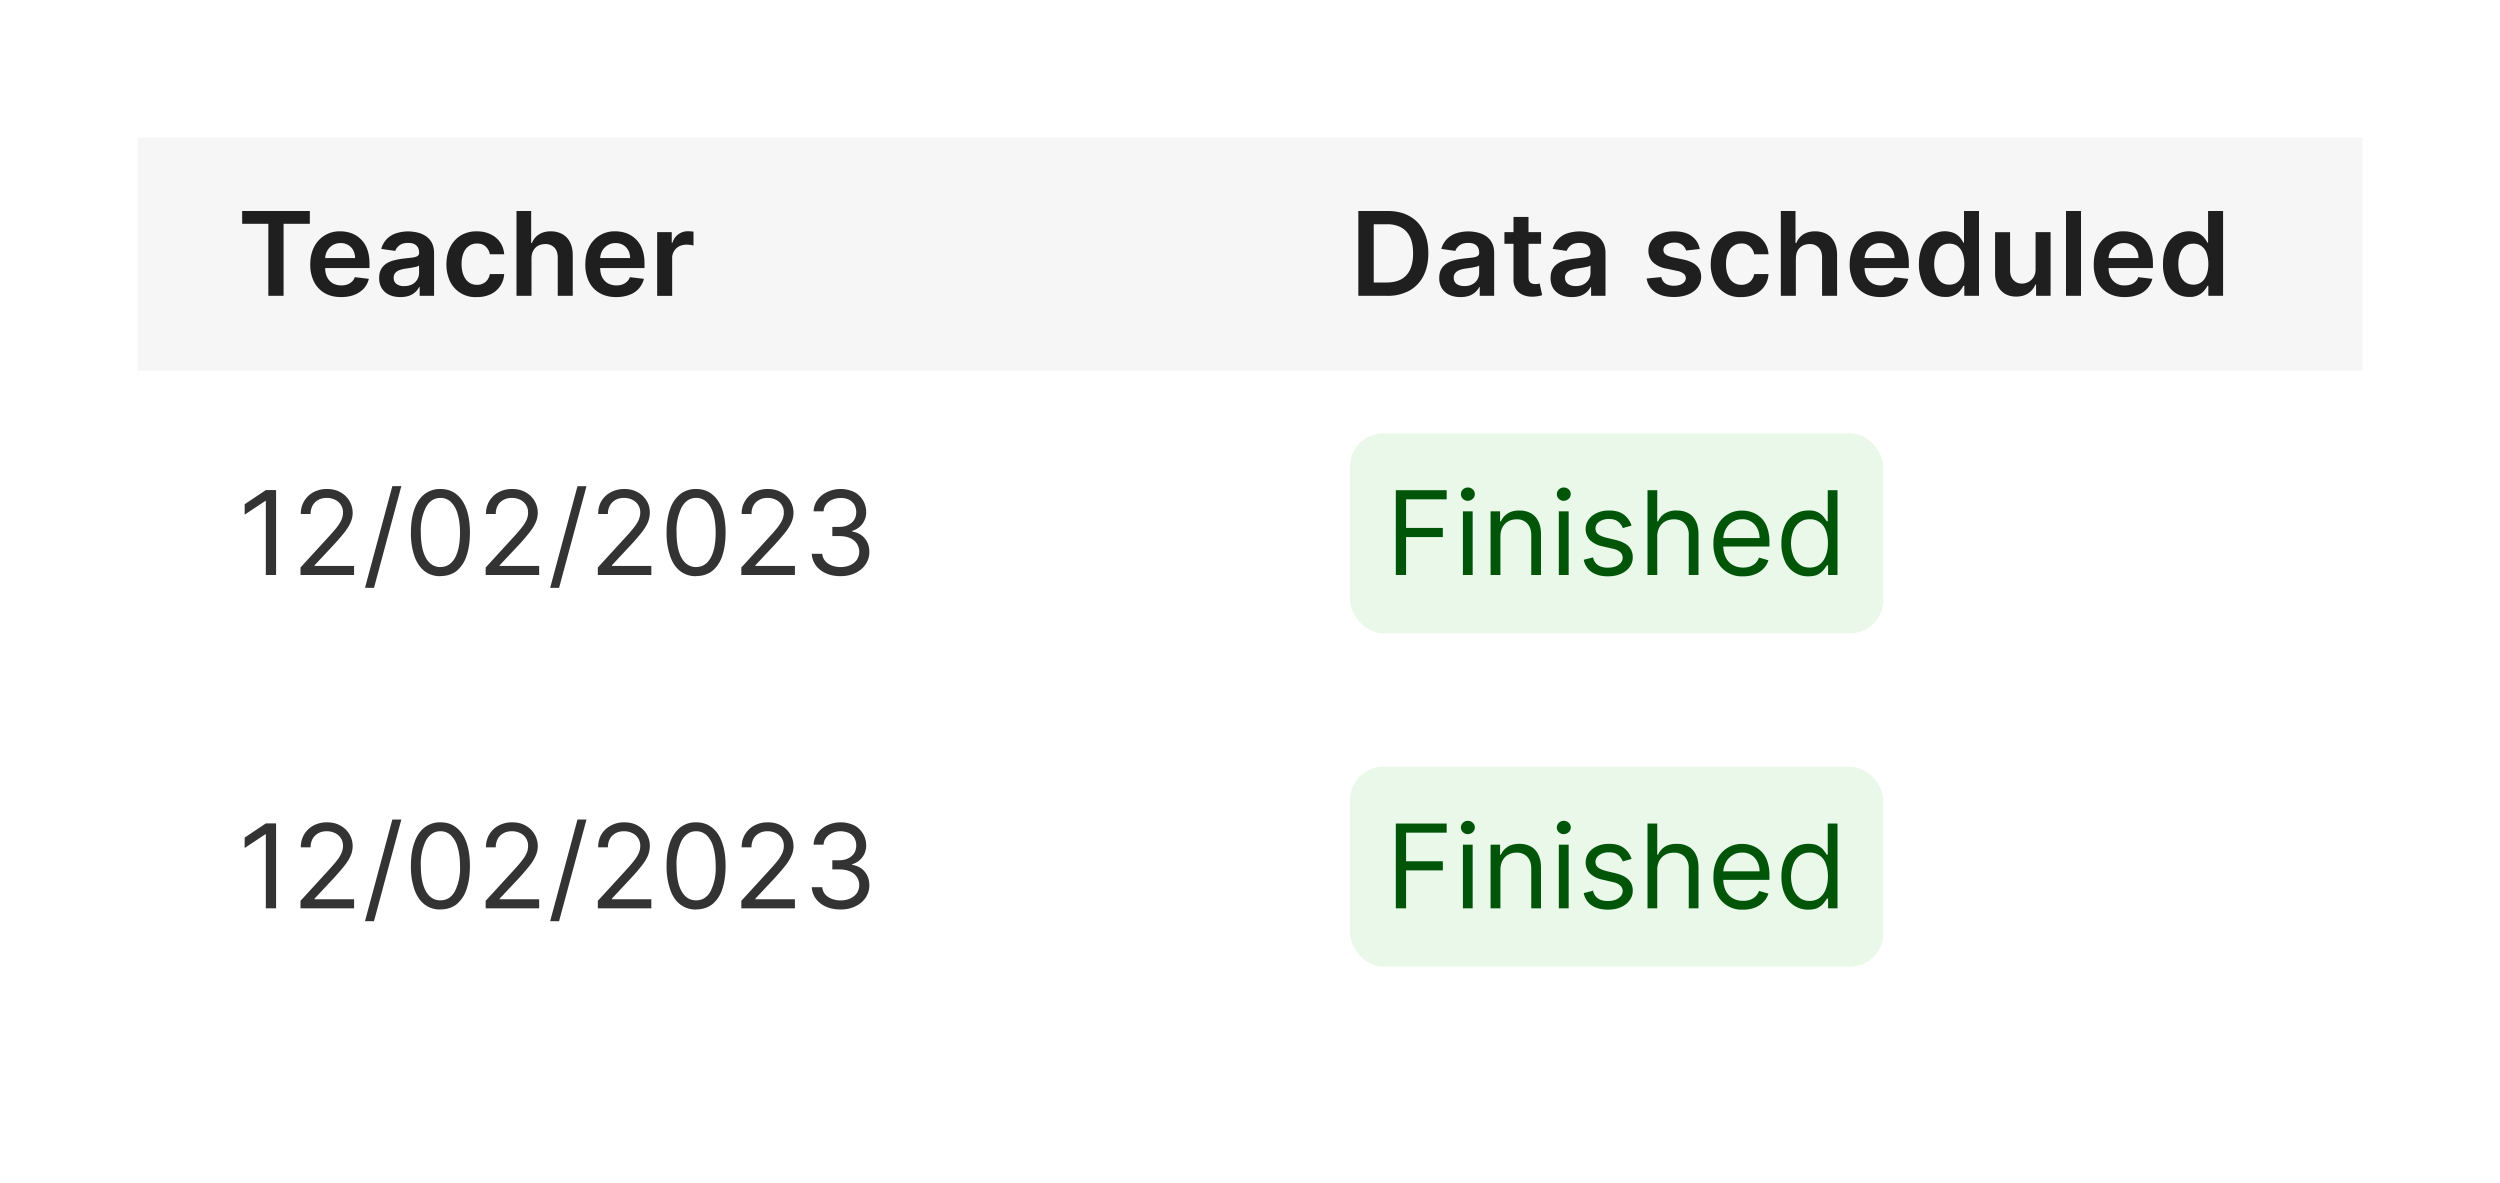<svg width="300" height="142" fill="none" xmlns="http://www.w3.org/2000/svg"><rect x=".5" y=".5" width="299" height="141" rx="8" fill="#fff"/><g clip-path="url(#a)"><mask id="b" fill="#fff"><path d="M16.5 16.5H150v29H16.5v-29Z"/></mask><path d="M16.5 16.5H150v29H16.5v-29Z" fill="#F6F6F6"/><path d="M29.06 26.86v-1.54h8.12v1.54h-3.15v8.64H32.2v-8.64h-3.14Zm11.88 8.79c-.77 0-1.43-.16-1.98-.48a3.23 3.23 0 0 1-1.28-1.36 4.56 4.56 0 0 1-.45-2.08c0-.79.15-1.48.45-2.07a3.38 3.38 0 0 1 3.17-1.9c.47 0 .91.08 1.33.23a3.19 3.19 0 0 1 1.88 1.9c.18.49.28 1.06.28 1.73v.55h-6.26v-1.2h4.53a2 2 0 0 0-.22-.93 1.63 1.63 0 0 0-.61-.64 1.72 1.72 0 0 0-.9-.23c-.38 0-.7.09-.98.26-.28.18-.5.41-.65.7a2 2 0 0 0-.23.94v1.06c0 .44.08.82.24 1.14.16.32.39.56.68.73.3.16.63.25 1.03.25.26 0 .5-.04.7-.11.22-.08.4-.19.56-.34.15-.14.27-.32.35-.54l1.68.2c-.1.44-.3.82-.6 1.16-.3.32-.68.58-1.14.76-.46.18-.99.27-1.58.27Zm7.12 0c-.49 0-.92-.08-1.31-.25a2.13 2.13 0 0 1-.92-.78 2.27 2.27 0 0 1-.33-1.26c0-.43.08-.79.24-1.07.16-.28.38-.5.65-.68.28-.17.59-.3.93-.38.35-.09.7-.15 1.08-.2l1.09-.12c.28-.04.48-.1.6-.18.13-.08.2-.2.2-.38v-.03c0-.37-.11-.66-.34-.87-.22-.2-.54-.3-.95-.3-.45 0-.8.09-1.05.28-.26.2-.43.42-.52.68l-1.68-.24A2.68 2.68 0 0 1 47.52 28a4.76 4.76 0 0 1 2.56-.1c.37.08.7.22 1 .42.3.2.55.46.73.8.18.34.28.76.28 1.27v5.11h-1.73v-1.05h-.06a2.2 2.2 0 0 1-1.2 1.04c-.3.1-.65.16-1.04.16Zm.46-1.32c.36 0 .68-.07.94-.21a1.55 1.55 0 0 0 .83-1.36v-.9A.85.85 0 0 1 50 32a13.84 13.84 0 0 1-1.36.24c-.27.04-.5.1-.72.18-.21.09-.38.2-.5.35a.85.85 0 0 0-.18.57c0 .33.12.58.36.75.24.17.55.25.92.25Zm8.7 1.32A3.35 3.35 0 0 1 54 33.76a4.78 4.78 0 0 1-.43-2.05c0-.77.15-1.46.45-2.05.3-.6.72-1.06 1.26-1.4a3.7 3.7 0 0 1 1.94-.5c.62 0 1.17.12 1.64.35a2.81 2.81 0 0 1 1.64 2.4h-1.72a1.64 1.64 0 0 0-.5-.92c-.26-.25-.6-.37-1.04-.37-.36 0-.69.1-.97.3-.27.19-.5.47-.65.84-.15.37-.23.8-.23 1.32s.08.97.23 1.34c.16.38.37.66.64.86.28.2.6.3.98.3.27 0 .5-.05.71-.15.22-.1.4-.25.54-.44.14-.2.24-.43.29-.7h1.72a2.83 2.83 0 0 1-1.6 2.41 3.8 3.8 0 0 1-1.67.35Zm6.56-4.62v4.47h-1.8V25.32h1.76v3.84h.09c.18-.43.45-.77.83-1.02.38-.25.86-.38 1.44-.38.53 0 1 .12 1.39.34.39.22.7.54.91.97.22.43.33.95.33 1.57v4.86h-1.8v-4.58c0-.52-.13-.92-.4-1.2a1.42 1.42 0 0 0-1.1-.43c-.32 0-.6.07-.86.2-.25.14-.44.34-.58.6-.14.25-.21.57-.21.94Zm10.16 4.62c-.76 0-1.42-.16-1.98-.48a3.23 3.23 0 0 1-1.28-1.36 4.56 4.56 0 0 1-.44-2.08c0-.79.14-1.48.44-2.07a3.38 3.38 0 0 1 3.17-1.9c.47 0 .91.08 1.33.23a3.17 3.17 0 0 1 1.88 1.9c.19.49.28 1.06.28 1.73v.55h-6.26v-1.2h4.53c0-.35-.07-.66-.22-.93a1.63 1.63 0 0 0-.61-.64 1.72 1.72 0 0 0-.9-.23 1.8 1.8 0 0 0-1.63.96 2 2 0 0 0-.23.94v1.06c0 .44.08.82.24 1.14.17.32.4.56.68.73a2.25 2.25 0 0 0 1.74.14c.21-.08.4-.19.55-.34.16-.14.28-.32.35-.54l1.69.2a2.7 2.7 0 0 1-1.74 1.92c-.47.18-1 .27-1.59.27Zm4.92-.15v-7.64h1.75v1.28h.08a1.9 1.9 0 0 1 1.88-1.39 4.13 4.13 0 0 1 .65.05v1.66a3.34 3.34 0 0 0-.84-.1c-.33 0-.62.07-.88.2a1.56 1.56 0 0 0-.84 1.45v4.49h-1.8Z" fill="#1F1F1F"/><path d="M150 44.5H16.5v2H150v-2Z" fill="#F6F6F6" mask="url(#b)"/><mask id="c" fill="#fff"><path d="M150 16.5h133.5v29H150v-29Z"/></mask><path d="M150 16.5h133.5v29H150v-29Z" fill="#F6F6F6"/><path d="M166.46 35.5H163V25.32h3.52c1.01 0 1.88.2 2.6.61.74.4 1.3.99 1.69 1.74.4.76.59 1.67.59 2.73s-.2 1.97-.6 2.73a4.1 4.1 0 0 1-1.7 1.76 5.4 5.4 0 0 1-2.64.61Zm-1.61-1.6h1.52c.7 0 1.3-.13 1.77-.38.47-.27.83-.65 1.07-1.17.24-.52.36-1.17.36-1.95s-.12-1.43-.36-1.94a2.5 2.5 0 0 0-1.06-1.16 3.52 3.52 0 0 0-1.73-.39h-1.57v7Zm10.42 1.75c-.49 0-.92-.08-1.31-.25a2.14 2.14 0 0 1-.92-.78 2.27 2.27 0 0 1-.33-1.26c0-.43.08-.79.24-1.07.16-.28.38-.5.65-.68.28-.17.59-.3.93-.38.35-.09.7-.15 1.08-.2l1.09-.12c.28-.04.48-.1.6-.18.13-.08.2-.2.2-.38v-.03c0-.37-.11-.66-.33-.87-.23-.2-.55-.3-.96-.3-.44 0-.8.09-1.05.28-.26.2-.43.42-.52.68l-1.68-.24a2.68 2.68 0 0 1 1.78-1.87 4.76 4.76 0 0 1 2.56-.1c.36.08.7.22 1 .42.3.2.54.46.72.8.19.34.28.76.28 1.27v5.11h-1.73v-1.05h-.06a2.2 2.2 0 0 1-1.2 1.04c-.3.1-.65.16-1.04.16Zm.46-1.32c.37 0 .68-.07.94-.21a1.52 1.52 0 0 0 .83-1.36v-.9a.85.85 0 0 1-.28.13l-.45.1a14.09 14.09 0 0 1-.92.14c-.26.04-.5.1-.72.18-.21.09-.38.2-.5.35a.85.85 0 0 0-.18.57c0 .33.12.58.36.75.24.17.55.25.92.25Zm9.2-6.47v1.4h-4.4v-1.4h4.4Zm-3.31-1.83h1.8v7.17c0 .25.03.43.1.56.08.13.18.21.3.26.13.04.26.07.41.07a1.76 1.76 0 0 0 .53-.07l.3 1.4a4 4 0 0 1-1.06.18c-.45.02-.85-.05-1.22-.2a1.89 1.89 0 0 1-.86-.7 2.1 2.1 0 0 1-.3-1.2v-7.47Zm7 9.62c-.48 0-.92-.08-1.3-.25a2.13 2.13 0 0 1-.92-.78 2.27 2.27 0 0 1-.33-1.26c0-.43.08-.79.24-1.07.16-.28.37-.5.65-.68.27-.17.58-.3.93-.38.35-.09.7-.15 1.08-.2l1.09-.12c.27-.04.48-.1.6-.18.13-.08.2-.2.2-.38v-.03c0-.37-.12-.66-.34-.87-.22-.2-.54-.3-.96-.3-.44 0-.79.09-1.05.28-.25.2-.42.42-.51.68l-1.68-.24a2.69 2.69 0 0 1 1.77-1.87 4.76 4.76 0 0 1 2.56-.1c.37.08.7.22 1 .42.3.2.54.46.73.8.18.34.28.76.28 1.27v5.11h-1.73v-1.05h-.06a2.19 2.19 0 0 1-1.2 1.04c-.3.1-.65.16-1.05.16Zm.47-1.32c.36 0 .68-.07.94-.21a1.55 1.55 0 0 0 .83-1.36v-.9a.84.84 0 0 1-.29.13 13.77 13.77 0 0 1-1.36.24c-.27.04-.5.1-.72.18-.21.09-.38.2-.5.35a.85.85 0 0 0-.19.57c0 .33.13.58.37.75.24.17.55.25.92.25Zm14.88-4.45-1.64.18a1.31 1.31 0 0 0-.7-.82 1.62 1.62 0 0 0-.7-.13c-.38 0-.7.08-.95.24-.25.16-.37.37-.37.63 0 .22.08.4.24.54.17.14.45.26.84.35l1.3.27c.72.16 1.26.4 1.61.75.36.33.53.78.54 1.32 0 .48-.15.9-.42 1.28-.28.36-.66.65-1.15.85-.5.2-1.06.3-1.7.3-.93 0-1.68-.19-2.25-.58-.57-.4-.91-.94-1.02-1.64l1.75-.17c.09.34.25.6.51.78.26.17.6.26 1.01.26.43 0 .77-.09 1.03-.26.26-.18.4-.4.4-.65a.7.7 0 0 0-.26-.54 1.77 1.77 0 0 0-.78-.33l-1.3-.28a3.1 3.1 0 0 1-1.62-.77 1.9 1.9 0 0 1-.53-1.38c0-.47.13-.88.39-1.22a2.5 2.5 0 0 1 1.09-.8c.46-.2 1-.3 1.61-.3.9 0 1.6.2 2.11.58.52.38.84.9.96 1.54Zm4.98 5.77a3.36 3.36 0 0 1-3.22-1.89 4.6 4.6 0 0 1-.44-2.05c0-.77.15-1.46.45-2.05a3.35 3.35 0 0 1 3.2-1.9c.62 0 1.17.12 1.65.35a2.81 2.81 0 0 1 1.63 2.4h-1.72a1.65 1.65 0 0 0-.5-.92 1.4 1.4 0 0 0-1.03-.37c-.37 0-.7.1-.97.3-.28.19-.5.47-.65.84-.16.37-.23.8-.23 1.32s.07.97.23 1.34c.15.38.36.66.64.86.28.2.6.3.98.3.26 0 .5-.05.7-.15.22-.1.4-.25.54-.44.14-.2.24-.43.3-.7h1.71a2.83 2.83 0 0 1-1.6 2.41c-.47.23-1.03.35-1.67.35Zm6.55-4.62v4.47h-1.8V25.32h1.76v3.84h.1c.17-.43.45-.77.82-1.02.38-.25.86-.38 1.44-.38.53 0 1 .12 1.4.34.38.22.69.54.9.97.22.43.33.95.33 1.57v4.86h-1.8v-4.58c0-.52-.13-.92-.4-1.2a1.42 1.42 0 0 0-1.1-.43c-.32 0-.6.07-.85.2-.25.14-.45.34-.59.6-.14.25-.2.57-.2.94Zm10.17 4.62c-.77 0-1.43-.16-1.98-.48a3.24 3.24 0 0 1-1.28-1.36 4.57 4.57 0 0 1-.45-2.08c0-.79.15-1.48.45-2.07a3.39 3.39 0 0 1 3.16-1.9c.47 0 .92.08 1.34.23a3 3 0 0 1 1.11.7c.32.31.58.71.77 1.2.18.49.27 1.06.27 1.73v.55h-6.25v-1.2h4.53a2 2 0 0 0-.22-.93 1.62 1.62 0 0 0-.62-.64 1.72 1.72 0 0 0-.9-.23 1.8 1.8 0 0 0-1.62.96 2 2 0 0 0-.23.94v1.06c0 .44.08.82.24 1.14.16.32.39.56.68.73a2.2 2.2 0 0 0 1.73.14c.22-.08.4-.19.56-.34.15-.14.27-.32.35-.54l1.68.2c-.1.44-.3.82-.6 1.16-.3.32-.68.58-1.14.76-.46.18-.99.27-1.58.27Zm7.75-.02a2.89 2.89 0 0 1-2.73-1.8 5.01 5.01 0 0 1-.42-2.14c0-.85.14-1.56.42-2.15a2.92 2.92 0 0 1 3.84-1.55c.29.15.52.33.69.54.16.21.3.41.39.6h.07v-3.81h1.8V35.5h-1.76v-1.2h-.11c-.1.18-.23.38-.4.59a2.2 2.2 0 0 1-1.79.74Zm.5-1.47c.38 0 .7-.1.98-.31.27-.2.47-.5.6-.87.15-.37.22-.8.22-1.3s-.07-.92-.21-1.29a1.83 1.83 0 0 0-.6-.85c-.27-.2-.6-.3-.99-.3-.4 0-.73.1-1 .31s-.47.5-.6.87a3.9 3.9 0 0 0-.01 2.54 2 2 0 0 0 .61.88c.28.21.6.32 1 .32Zm10.35-1.87v-4.43h1.8v7.64h-1.74v-1.36h-.08a2.3 2.3 0 0 1-.85 1.05c-.4.27-.88.4-1.45.4-.5 0-.94-.1-1.33-.32a2.32 2.32 0 0 1-.9-.98 3.47 3.47 0 0 1-.31-1.56v-4.87h1.8v4.59c0 .48.13.87.4 1.15.26.29.6.43 1.04.43a1.65 1.65 0 0 0 1.38-.77c.16-.26.24-.58.24-.97Zm5.45-6.97V35.5h-1.8V25.32h1.8Zm5.23 10.33c-.76 0-1.42-.16-1.98-.48a3.24 3.24 0 0 1-1.28-1.36 4.57 4.57 0 0 1-.44-2.08c0-.79.14-1.48.44-2.07a3.39 3.39 0 0 1 3.17-1.9c.47 0 .91.08 1.33.23a3 3 0 0 1 1.12.7c.32.31.57.71.76 1.2.19.49.28 1.06.28 1.73v.55h-6.26v-1.2h4.53c0-.35-.07-.66-.22-.93a1.63 1.63 0 0 0-.61-.64 1.72 1.72 0 0 0-.9-.23 1.8 1.8 0 0 0-1.63.96 2 2 0 0 0-.23.94v1.06c0 .44.08.82.24 1.14a1.8 1.8 0 0 0 1.71.98c.26 0 .5-.04.71-.11.21-.08.4-.19.55-.34.16-.14.27-.32.35-.54l1.69.2a2.7 2.7 0 0 1-1.74 1.92c-.47.18-1 .27-1.59.27Zm7.76-.02a2.89 2.89 0 0 1-2.74-1.8 5.01 5.01 0 0 1-.41-2.14c0-.85.14-1.56.42-2.15a2.92 2.92 0 0 1 3.84-1.55c.28.15.51.33.68.54.17.21.3.41.4.6h.07v-3.81h1.8V35.5H265v-1.2h-.1c-.1.18-.23.38-.4.59a2.22 2.22 0 0 1-1.8.74Zm.5-1.47c.38 0 .7-.1.97-.31.27-.2.47-.5.61-.87s.21-.8.21-1.3-.07-.92-.2-1.29a1.83 1.83 0 0 0-.61-.85c-.27-.2-.6-.3-.98-.3-.4 0-.74.1-1 .31-.27.21-.48.5-.61.87-.14.37-.2.79-.2 1.26 0 .48.06.9.2 1.28a2 2 0 0 0 .6.88c.28.21.61.32 1 .32Z" fill="#1F1F1F"/><path d="M283.5 44.5H150v2h133.5v-2Z" fill="#F6F6F6" mask="url(#c)"/><path fill="#fff" d="M16.5 45.5h267v40h-267z"/><g filter="url(#d)"><path fill="#fff" d="M16.5 45.5H150v40H16.5z"/><path d="M33.13 59.82V70H31.9v-8.89h-.06l-2.48 1.65v-1.25l2.54-1.7h1.23ZM36.06 70v-.9l3.36-3.67c.4-.43.72-.8.98-1.13.25-.32.44-.62.56-.9.13-.29.2-.59.2-.9a1.65 1.65 0 0 0-.96-1.53 2.2 2.2 0 0 0-1-.22c-.39 0-.73.08-1.02.25-.29.16-.51.38-.67.67a2.1 2.1 0 0 0-.24 1.01H36.1a2.87 2.87 0 0 1 1.54-2.63 3.39 3.39 0 0 1 1.6-.37c.6 0 1.13.12 1.59.38a2.8 2.8 0 0 1 1.28 3.54c-.14.36-.37.75-.7 1.19-.33.43-.79.96-1.37 1.6l-2.29 2.44v.08h4.74V70h-6.43Zm12.1-10.66-3.28 12.2H43.8l3.28-12.2h1.08Zm4.69 10.8a3 3 0 0 1-1.91-.61c-.53-.41-.93-1-1.21-1.79a8.49 8.49 0 0 1-.42-2.83c0-1.1.14-2.04.42-2.82.28-.78.68-1.38 1.21-1.79a3 3 0 0 1 1.91-.62c.74 0 1.38.2 1.9.62.53.41.94 1 1.22 1.79.28.78.42 1.72.42 2.82 0 1.1-.14 2.05-.42 2.83a3.82 3.82 0 0 1-1.2 1.79c-.53.4-1.17.6-1.92.6Zm0-1.1c.74 0 1.32-.35 1.73-1.07.41-.71.62-1.74.62-3.06 0-.88-.1-1.63-.29-2.25a3.09 3.09 0 0 0-.8-1.42 1.78 1.78 0 0 0-1.26-.49c-.74 0-1.31.37-1.73 1.1a6.23 6.23 0 0 0-.62 3.06c0 .88.1 1.63.28 2.25.19.61.45 1.08.8 1.4.35.32.78.49 1.27.49Zm5.43.96v-.9l3.36-3.67c.4-.43.72-.8.97-1.13.26-.32.45-.62.57-.9.13-.29.19-.59.19-.9a1.65 1.65 0 0 0-.95-1.53 2.2 2.2 0 0 0-1-.22c-.4 0-.73.08-1.02.25-.3.16-.52.38-.67.67a2.1 2.1 0 0 0-.24 1.01h-1.17a2.87 2.87 0 0 1 1.54-2.63 3.39 3.39 0 0 1 1.6-.37c.6 0 1.13.12 1.59.38a2.8 2.8 0 0 1 1.27 3.54 4.8 4.8 0 0 1-.7 1.19c-.33.43-.78.96-1.36 1.6l-2.3 2.44v.08h4.74V70h-6.42Zm12.1-10.66-3.29 12.2h-1.07l3.28-12.2h1.07ZM71.74 70v-.9l3.36-3.67c.4-.43.72-.8.97-1.13.26-.32.44-.62.57-.9.12-.29.19-.59.19-.9a1.65 1.65 0 0 0-.96-1.53c-.3-.15-.62-.22-1-.22s-.73.08-1.02.25c-.29.16-.5.38-.67.67a2.1 2.1 0 0 0-.23 1.01h-1.17c0-.6.13-1.12.4-1.57.28-.45.66-.8 1.13-1.05a3.39 3.39 0 0 1 1.6-.38c.6 0 1.13.12 1.6.38.45.25.82.59 1.08 1.02.26.42.39.9.39 1.42 0 .38-.07.74-.2 1.1-.14.36-.37.75-.7 1.19-.33.43-.78.96-1.37 1.6l-2.28 2.44v.08h4.73V70h-6.42Zm11.8.14a3 3 0 0 1-1.92-.61c-.53-.41-.93-1-1.2-1.79a8.49 8.49 0 0 1-.43-2.83c0-1.1.14-2.04.42-2.82a3.9 3.9 0 0 1 1.21-1.79 3 3 0 0 1 1.91-.62c.75 0 1.38.2 1.9.62.54.41.94 1 1.22 1.79.28.78.42 1.72.42 2.82 0 1.1-.14 2.05-.41 2.83a3.82 3.82 0 0 1-1.21 1.79c-.53.4-1.17.6-1.92.6Zm0-1.1c.74 0 1.31-.35 1.72-1.07.41-.71.62-1.74.62-3.06 0-.88-.1-1.63-.28-2.25a3.09 3.09 0 0 0-.8-1.42 1.78 1.78 0 0 0-1.27-.49c-.73 0-1.3.37-1.72 1.1a6.23 6.23 0 0 0-.62 3.06c0 .88.09 1.63.27 2.25.19.61.46 1.08.8 1.4.36.32.78.49 1.27.49Zm5.42.96v-.9l3.36-3.67c.4-.43.72-.8.98-1.13.25-.32.44-.62.56-.9.13-.29.2-.59.2-.9a1.65 1.65 0 0 0-.96-1.53 2.2 2.2 0 0 0-1-.22c-.39 0-.73.08-1.02.25-.29.16-.51.38-.67.67a2.1 2.1 0 0 0-.23 1.01H89a2.87 2.87 0 0 1 1.54-2.63 3.39 3.39 0 0 1 1.6-.37c.6 0 1.13.12 1.59.38a2.8 2.8 0 0 1 1.28 3.54c-.14.36-.37.75-.7 1.19-.33.43-.79.96-1.37 1.6l-2.29 2.44v.08h4.74V70h-6.43Zm11.92.14c-.66 0-1.24-.11-1.76-.34a3 3 0 0 1-1.21-.94 2.6 2.6 0 0 1-.5-1.4h1.26c.03.32.14.6.34.84s.46.42.78.55c.32.13.68.2 1.07.2.44 0 .82-.08 1.16-.23.34-.16.6-.37.8-.64a1.78 1.78 0 0 0 .01-1.93 1.85 1.85 0 0 0-.82-.68c-.36-.16-.8-.24-1.31-.24h-.82v-1.1h.82c.4 0 .76-.07 1.06-.22.31-.14.55-.35.73-.61.17-.27.26-.58.26-.94 0-.34-.08-.64-.23-.9a1.56 1.56 0 0 0-.65-.6 2.1 2.1 0 0 0-.97-.2c-.35 0-.68.06-1 .19-.3.12-.56.3-.75.55-.2.24-.3.53-.32.86h-1.2c.03-.53.19-1 .49-1.4.3-.4.7-.72 1.18-.94a3.82 3.82 0 0 1 3.24.04 2.7 2.7 0 0 1 1.4 2.34 2.29 2.29 0 0 1-1.67 2.3v.09c.64.1 1.15.38 1.5.82.37.44.55.98.55 1.63a2.6 2.6 0 0 1-.45 1.49c-.3.43-.7.78-1.23 1.03-.51.25-1.1.38-1.76.38Z" fill="#333"/></g><g filter="url(#e)"><path fill="#fff" d="M150 45.5h133.5v40H150z"/><rect x="161.5" y="52.5" width="65" height="25" rx="4.5" fill="#E9F8E9"/><path d="M167.5 70V59.82h6.1v1.1h-4.87v3.43h4.41v1.1h-4.41V70h-1.24Zm8.05 0v-7.64h1.17V70h-1.17Zm.6-8.9a.83.83 0 0 1-.6-.24.75.75 0 0 1-.24-.56c0-.22.08-.41.25-.57a.83.83 0 0 1 .59-.23c.23 0 .42.08.58.23.17.16.25.35.25.57 0 .21-.08.4-.25.56a.82.82 0 0 1-.58.23Zm3.9 4.3V70h-1.18v-7.64h1.14v1.2h.1c.17-.4.45-.7.81-.94.37-.24.84-.36 1.41-.36.52 0 .97.11 1.36.32.39.21.69.53.9.96.22.42.33.96.33 1.6V70h-1.17v-4.77c0-.6-.16-1.07-.47-1.4a1.65 1.65 0 0 0-1.28-.51c-.38 0-.71.08-1 .24-.3.16-.53.4-.7.71-.17.31-.25.7-.25 1.14Zm7.01 4.6v-7.64h1.18V70h-1.18Zm.6-8.9a.83.83 0 0 1-.6-.24.75.75 0 0 1-.24-.56c0-.22.09-.41.25-.57a.83.83 0 0 1 .59-.23c.23 0 .42.08.59.23a.78.78 0 0 1-.01 1.13.82.82 0 0 1-.58.23Zm8.13 2.97-1.05.3a1.99 1.99 0 0 0-.3-.51c-.12-.17-.3-.3-.51-.42-.22-.1-.5-.16-.84-.16a2 2 0 0 0-1.17.32c-.3.21-.46.48-.46.81 0 .3.1.52.32.7.2.16.54.3 1 .42l1.12.27c.69.17 1.2.42 1.53.76.33.34.5.78.5 1.31 0 .44-.12.83-.38 1.18-.24.34-.6.61-1.04.81-.45.2-.97.3-1.56.3-.78 0-1.42-.17-1.93-.5a2.25 2.25 0 0 1-.97-1.49l1.11-.28c.1.41.3.72.6.93.3.2.69.3 1.17.3.55 0 .98-.11 1.3-.34.33-.24.49-.52.49-.85a.9.9 0 0 0-.28-.66 1.77 1.77 0 0 0-.85-.41l-1.28-.3a3.04 3.04 0 0 1-1.54-.77 1.9 1.9 0 0 1-.49-1.32c0-.43.13-.81.37-1.14.24-.33.58-.6 1-.78.42-.2.9-.29 1.44-.29.75 0 1.35.17 1.78.5.43.33.74.77.92 1.31Zm3.08 1.34V70h-1.17V59.82h1.17v3.74h.1c.18-.4.45-.71.8-.94a2.6 2.6 0 0 1 1.45-.36c.52 0 .97.1 1.37.32.39.2.69.52.9.95.22.42.33.96.33 1.62V70h-1.17v-4.77a2 2 0 0 0-.47-1.41c-.31-.33-.75-.5-1.3-.5-.38 0-.73.08-1.03.24-.3.16-.54.4-.72.71a2.3 2.3 0 0 0-.26 1.14Zm10.3 4.75a3.27 3.27 0 0 1-3.13-1.86 4.68 4.68 0 0 1-.43-2.06c0-.78.14-1.47.43-2.07a3.23 3.23 0 0 1 3.01-1.9c.4 0 .8.06 1.18.2a2.92 2.92 0 0 1 1.82 1.81 5 5 0 0 1 .28 1.8v.5h-5.88v-1.01h4.7c0-.44-.1-.82-.27-1.16a1.95 1.95 0 0 0-1.83-1.1c-.47 0-.87.12-1.21.36-.34.22-.6.52-.78.9-.18.36-.27.75-.27 1.17v.68c0 .58.1 1.07.3 1.47.2.4.48.7.83.9.36.21.78.32 1.25.32.31 0 .59-.05.84-.13.25-.1.47-.23.65-.4.18-.18.32-.4.42-.67l1.13.32c-.12.38-.31.72-.6 1.01-.28.3-.63.52-1.04.68-.41.16-.88.24-1.4.24Zm7.83 0a2.99 2.99 0 0 1-2.83-1.86 5.01 5.01 0 0 1-.4-2.1 5 5 0 0 1 .4-2.09 3.03 3.03 0 0 1 2.85-1.85 2.12 2.12 0 0 1 1.85.81l.36.5h.1v-3.75h1.17V70h-1.13v-1.17h-.14c-.09.14-.2.31-.37.52-.16.21-.38.4-.68.57-.3.16-.69.24-1.18.24Zm.16-1.05a2 2 0 0 0 1.2-.37c.32-.25.57-.6.73-1.03.17-.44.26-.95.26-1.53 0-.57-.08-1.07-.25-1.5a1.96 1.96 0 0 0-1.94-1.37c-.5 0-.91.14-1.24.4-.33.24-.58.59-.74 1.02a4.3 4.3 0 0 0 0 2.93c.17.44.42.8.75 1.06s.74.39 1.23.39Z" fill="#005509"/><rect x="161.5" y="52.5" width="65" height="25" rx="4.5" stroke="#fff"/></g><path fill="#fff" d="M16.5 85.5h267v40h-267z"/><g filter="url(#f)"><path fill="#fff" d="M16.5 85.5H150v40H16.5z"/><path d="M33.13 99.82V110H31.9v-8.89h-.06l-2.48 1.65v-1.25l2.54-1.7h1.23ZM36.06 110v-.9l3.36-3.67c.4-.44.72-.8.98-1.13.25-.32.44-.62.56-.9.13-.29.2-.59.2-.9a1.65 1.65 0 0 0-.96-1.53 2.2 2.2 0 0 0-1-.22c-.39 0-.73.08-1.02.25-.29.16-.51.38-.67.67a2.1 2.1 0 0 0-.24 1.01H36.1a2.87 2.87 0 0 1 1.54-2.63 3.38 3.38 0 0 1 1.6-.37c.6 0 1.13.12 1.59.38a2.8 2.8 0 0 1 1.28 3.54c-.14.36-.37.75-.7 1.19-.33.43-.79.96-1.37 1.6l-2.29 2.44v.08h4.74V110h-6.43Zm12.1-10.66-3.28 12.2H43.8l3.28-12.2h1.08Zm4.69 10.8a3 3 0 0 1-1.91-.61c-.53-.41-.93-1-1.21-1.79a8.49 8.49 0 0 1-.42-2.83c0-1.1.14-2.04.42-2.82.28-.78.68-1.38 1.21-1.79a3.01 3.01 0 0 1 1.91-.62c.74 0 1.38.2 1.9.62.53.41.94 1 1.22 1.79.28.78.42 1.72.42 2.82 0 1.1-.14 2.05-.42 2.83a3.82 3.82 0 0 1-1.2 1.79c-.53.4-1.17.6-1.92.6Zm0-1.1c.74 0 1.32-.35 1.73-1.07a6.2 6.2 0 0 0 .62-3.06c0-.88-.1-1.63-.29-2.25a3.1 3.1 0 0 0-.8-1.42 1.78 1.78 0 0 0-1.26-.49c-.74 0-1.31.37-1.73 1.1a6.23 6.23 0 0 0-.62 3.06c0 .88.1 1.63.28 2.25.19.61.45 1.08.8 1.4.35.33.78.48 1.27.48Zm5.43.96v-.9l3.36-3.67c.4-.44.72-.8.97-1.13.26-.32.45-.62.57-.9.13-.29.19-.59.19-.9a1.65 1.65 0 0 0-.95-1.53 2.2 2.2 0 0 0-1-.22c-.4 0-.73.08-1.02.25-.3.16-.52.38-.67.67a2.1 2.1 0 0 0-.24 1.01h-1.17a2.87 2.87 0 0 1 1.54-2.63 3.38 3.38 0 0 1 1.6-.37c.6 0 1.13.12 1.59.38a2.8 2.8 0 0 1 1.27 3.54 4.8 4.8 0 0 1-.7 1.19c-.33.43-.78.96-1.36 1.6l-2.3 2.44v.08h4.74V110h-6.42Zm12.1-10.66-3.29 12.2h-1.07l3.28-12.2h1.07ZM71.74 110v-.9l3.36-3.67c.4-.44.72-.8.97-1.13.26-.32.44-.62.57-.9.12-.29.19-.59.19-.9a1.65 1.65 0 0 0-.96-1.53c-.3-.15-.62-.22-1-.22s-.73.08-1.02.25c-.29.16-.5.38-.67.67a2.1 2.1 0 0 0-.23 1.01h-1.17c0-.6.13-1.12.4-1.57.28-.45.66-.8 1.13-1.05a3.38 3.38 0 0 1 1.6-.38c.6 0 1.13.12 1.6.38.45.25.82.59 1.08 1.02.26.42.39.9.39 1.42 0 .38-.07.74-.2 1.1-.14.36-.37.75-.7 1.19-.33.43-.78.96-1.37 1.6l-2.28 2.44v.08h4.73V110h-6.42Zm11.8.14a3 3 0 0 1-1.92-.61c-.53-.41-.93-1-1.2-1.79a8.49 8.49 0 0 1-.43-2.83c0-1.1.14-2.04.42-2.82a3.9 3.9 0 0 1 1.21-1.79 3 3 0 0 1 1.91-.62c.75 0 1.38.2 1.9.62.54.41.94 1 1.22 1.79.28.78.42 1.72.42 2.82 0 1.1-.14 2.05-.41 2.83a3.82 3.82 0 0 1-1.21 1.79c-.53.4-1.17.6-1.92.6Zm0-1.1c.74 0 1.31-.35 1.72-1.07a6.2 6.2 0 0 0 .62-3.06c0-.88-.1-1.63-.28-2.25a3.1 3.1 0 0 0-.8-1.42 1.78 1.78 0 0 0-1.27-.49c-.73 0-1.3.37-1.72 1.1a6.23 6.23 0 0 0-.62 3.06c0 .88.09 1.63.27 2.25.19.61.46 1.08.8 1.4.36.33.78.48 1.27.48Zm5.42.96v-.9l3.36-3.67c.4-.44.72-.8.98-1.13.25-.32.44-.62.56-.9.13-.29.2-.59.2-.9a1.65 1.65 0 0 0-.96-1.53 2.2 2.2 0 0 0-1-.22c-.39 0-.73.08-1.02.25-.29.16-.51.38-.67.67a2.1 2.1 0 0 0-.23 1.01H89a2.87 2.87 0 0 1 1.54-2.63 3.38 3.38 0 0 1 1.6-.37c.6 0 1.13.12 1.59.38a2.8 2.8 0 0 1 1.28 3.54c-.14.36-.37.75-.7 1.19-.33.43-.79.96-1.37 1.6l-2.29 2.44v.08h4.74V110h-6.43Zm11.92.14c-.66 0-1.24-.11-1.76-.34a3 3 0 0 1-1.21-.94 2.6 2.6 0 0 1-.5-1.4h1.26c.03.32.14.6.34.85.2.23.46.41.78.54.32.13.68.2 1.07.2.44 0 .82-.08 1.16-.23.34-.16.6-.37.8-.64a1.78 1.78 0 0 0 .01-1.93 1.85 1.85 0 0 0-.82-.68c-.36-.16-.8-.24-1.31-.24h-.82v-1.1h.82c.4 0 .76-.07 1.06-.22.31-.14.55-.35.73-.61.17-.27.26-.58.26-.94 0-.34-.08-.64-.23-.9a1.55 1.55 0 0 0-.65-.6 2.55 2.55 0 0 0-1.97-.02c-.3.13-.56.32-.75.56-.2.24-.3.53-.32.86h-1.2c.03-.53.19-1 .49-1.4.3-.4.7-.72 1.18-.94a3.82 3.82 0 0 1 3.24.04 2.7 2.7 0 0 1 1.4 2.34 2.3 2.3 0 0 1-1.67 2.3v.09c.64.1 1.15.38 1.5.82.37.44.55.98.55 1.63a2.6 2.6 0 0 1-.45 1.49c-.3.44-.7.78-1.23 1.03-.51.25-1.1.38-1.76.38Z" fill="#333"/></g><g filter="url(#g)"><path fill="#fff" d="M150 85.5h133.5v40H150z"/><rect x="161.5" y="92.5" width="65" height="25" rx="4.5" fill="#E9F8E9"/><path d="M167.5 110V99.82h6.1v1.1h-4.87v3.43h4.41v1.1h-4.41V110h-1.24Zm8.05 0v-7.64h1.17V110h-1.17Zm.6-8.9a.83.83 0 0 1-.6-.24.75.75 0 0 1-.24-.56c0-.22.08-.41.25-.57a.83.83 0 0 1 .59-.23c.23 0 .42.08.58.23.17.16.25.35.25.56 0 .22-.08.41-.25.57a.82.82 0 0 1-.58.23Zm3.9 4.3v4.6h-1.18v-7.64h1.14v1.2h.1c.17-.4.45-.7.81-.94.37-.24.84-.36 1.41-.36.52 0 .97.11 1.36.32.39.21.69.53.9.96.22.42.33.96.33 1.6V110h-1.17v-4.77c0-.6-.16-1.07-.47-1.4a1.65 1.65 0 0 0-1.28-.51c-.38 0-.71.08-1 .24-.3.16-.53.4-.7.71-.17.31-.25.7-.25 1.14Zm7.01 4.6v-7.64h1.18V110h-1.18Zm.6-8.9a.83.83 0 0 1-.6-.24.75.75 0 0 1-.24-.56c0-.22.09-.41.25-.57a.83.83 0 0 1 .59-.23c.23 0 .42.08.59.23a.77.77 0 0 1-.01 1.13.82.82 0 0 1-.58.23Zm8.13 2.97-1.05.3a1.99 1.99 0 0 0-.3-.51c-.12-.17-.3-.3-.51-.42-.22-.1-.5-.16-.84-.16a2 2 0 0 0-1.17.32c-.3.21-.46.48-.46.81 0 .3.1.52.32.7.2.16.54.3 1 .42l1.12.27c.69.17 1.2.42 1.53.77.33.33.5.77.5 1.3 0 .44-.12.83-.38 1.17-.24.35-.6.62-1.04.82-.45.2-.97.3-1.56.3-.78 0-1.42-.17-1.93-.5a2.25 2.25 0 0 1-.97-1.49l1.11-.28c.1.41.3.72.6.93.3.2.69.3 1.17.3.55 0 .98-.11 1.3-.34.33-.24.49-.52.49-.85a.9.9 0 0 0-.28-.66 1.76 1.76 0 0 0-.85-.41l-1.28-.3a3.04 3.04 0 0 1-1.54-.77 1.86 1.86 0 0 1-.49-1.32c0-.43.13-.81.37-1.14.24-.33.58-.6 1-.78.42-.2.9-.29 1.44-.29.75 0 1.35.17 1.78.5.43.33.74.77.92 1.31Zm3.08 1.34V110h-1.17V99.82h1.17v3.74h.1c.18-.4.45-.71.8-.94.37-.24.85-.36 1.45-.36.52 0 .97.1 1.37.32.39.2.69.52.9.95.22.42.33.96.33 1.62V110h-1.17v-4.77a2 2 0 0 0-.47-1.41c-.31-.33-.75-.5-1.3-.5-.38 0-.73.08-1.03.24-.3.16-.54.4-.72.71a2.3 2.3 0 0 0-.26 1.14Zm10.3 4.75a3.27 3.27 0 0 1-3.13-1.86 4.68 4.68 0 0 1-.43-2.06c0-.78.14-1.47.43-2.07a3.23 3.23 0 0 1 3.01-1.9c.4 0 .8.06 1.18.2a2.93 2.93 0 0 1 1.82 1.81 5 5 0 0 1 .28 1.8v.5h-5.88v-1.02h4.7c0-.43-.1-.81-.27-1.15a1.94 1.94 0 0 0-1.83-1.1c-.47 0-.87.12-1.21.36-.34.22-.6.52-.78.9-.18.36-.27.75-.27 1.17v.68c0 .58.1 1.07.3 1.47.2.4.48.7.83.9.36.21.78.31 1.25.31.31 0 .59-.04.84-.12.25-.1.47-.23.65-.4.18-.18.32-.4.42-.67l1.13.32c-.12.38-.31.72-.6 1.01-.28.3-.63.52-1.04.68-.41.16-.88.24-1.4.24Zm7.83 0a3 3 0 0 1-2.83-1.85c-.27-.6-.4-1.3-.4-2.1 0-.81.13-1.5.4-2.1a3.03 3.03 0 0 1 2.85-1.85c.5 0 .9.09 1.18.25a2 2 0 0 1 .67.56l.36.5h.1v-3.75h1.17V110h-1.13v-1.17h-.14c-.09.14-.2.31-.37.52-.16.21-.38.4-.68.57-.3.16-.69.24-1.18.24Zm.16-1.05a2 2 0 0 0 1.2-.37c.32-.25.57-.6.73-1.03.17-.44.26-.95.26-1.53 0-.57-.08-1.07-.25-1.5a1.96 1.96 0 0 0-1.94-1.37c-.5 0-.91.14-1.24.4-.33.24-.58.59-.74 1.02a4.33 4.33 0 0 0 0 2.93c.17.44.42.8.75 1.06s.74.39 1.23.39Z" fill="#005509"/><rect x="161.5" y="92.5" width="65" height="25" rx="4.5" stroke="#fff"/></g></g><defs><filter id="d" x="16.5" y="45.5" width="133.5" height="40" filterUnits="userSpaceOnUse" color-interpolation-filters="sRGB"><feFlood flood-opacity="0" result="BackgroundImageFix"/><feBlend in="SourceGraphic" in2="BackgroundImageFix" result="shape"/><feColorMatrix in="SourceAlpha" values="0 0 0 0 0 0 0 0 0 0 0 0 0 0 0 0 0 0 127 0" result="hardAlpha"/><feOffset dy="-1"/><feComposite in2="hardAlpha" operator="arithmetic" k2="-1" k3="1"/><feColorMatrix values="0 0 0 0 0.933 0 0 0 0 0.933 0 0 0 0 0.933 0 0 0 1 0"/><feBlend in2="shape" result="effect1_innerShadow_11695_104326"/></filter><filter id="e" x="150" y="45.5" width="133.5" height="40" filterUnits="userSpaceOnUse" color-interpolation-filters="sRGB"><feFlood flood-opacity="0" result="BackgroundImageFix"/><feBlend in="SourceGraphic" in2="BackgroundImageFix" result="shape"/><feColorMatrix in="SourceAlpha" values="0 0 0 0 0 0 0 0 0 0 0 0 0 0 0 0 0 0 127 0" result="hardAlpha"/><feOffset dy="-1"/><feComposite in2="hardAlpha" operator="arithmetic" k2="-1" k3="1"/><feColorMatrix values="0 0 0 0 0.933 0 0 0 0 0.933 0 0 0 0 0.933 0 0 0 1 0"/><feBlend in2="shape" result="effect1_innerShadow_11695_104326"/></filter><filter id="f" x="16.5" y="85.5" width="133.5" height="40" filterUnits="userSpaceOnUse" color-interpolation-filters="sRGB"><feFlood flood-opacity="0" result="BackgroundImageFix"/><feBlend in="SourceGraphic" in2="BackgroundImageFix" result="shape"/><feColorMatrix in="SourceAlpha" values="0 0 0 0 0 0 0 0 0 0 0 0 0 0 0 0 0 0 127 0" result="hardAlpha"/><feOffset dy="-1"/><feComposite in2="hardAlpha" operator="arithmetic" k2="-1" k3="1"/><feColorMatrix values="0 0 0 0 0.933 0 0 0 0 0.933 0 0 0 0 0.933 0 0 0 1 0"/><feBlend in2="shape" result="effect1_innerShadow_11695_104326"/></filter><filter id="g" x="150" y="85.5" width="133.5" height="40" filterUnits="userSpaceOnUse" color-interpolation-filters="sRGB"><feFlood flood-opacity="0" result="BackgroundImageFix"/><feBlend in="SourceGraphic" in2="BackgroundImageFix" result="shape"/><feColorMatrix in="SourceAlpha" values="0 0 0 0 0 0 0 0 0 0 0 0 0 0 0 0 0 0 127 0" result="hardAlpha"/><feOffset dy="-1"/><feComposite in2="hardAlpha" operator="arithmetic" k2="-1" k3="1"/><feColorMatrix values="0 0 0 0 0.933 0 0 0 0 0.933 0 0 0 0 0.933 0 0 0 1 0"/><feBlend in2="shape" result="effect1_innerShadow_11695_104326"/></filter><clipPath id="a"><path fill="#fff" transform="translate(16.5 16.5)" d="M0 0h267v109H0z"/></clipPath></defs></svg>